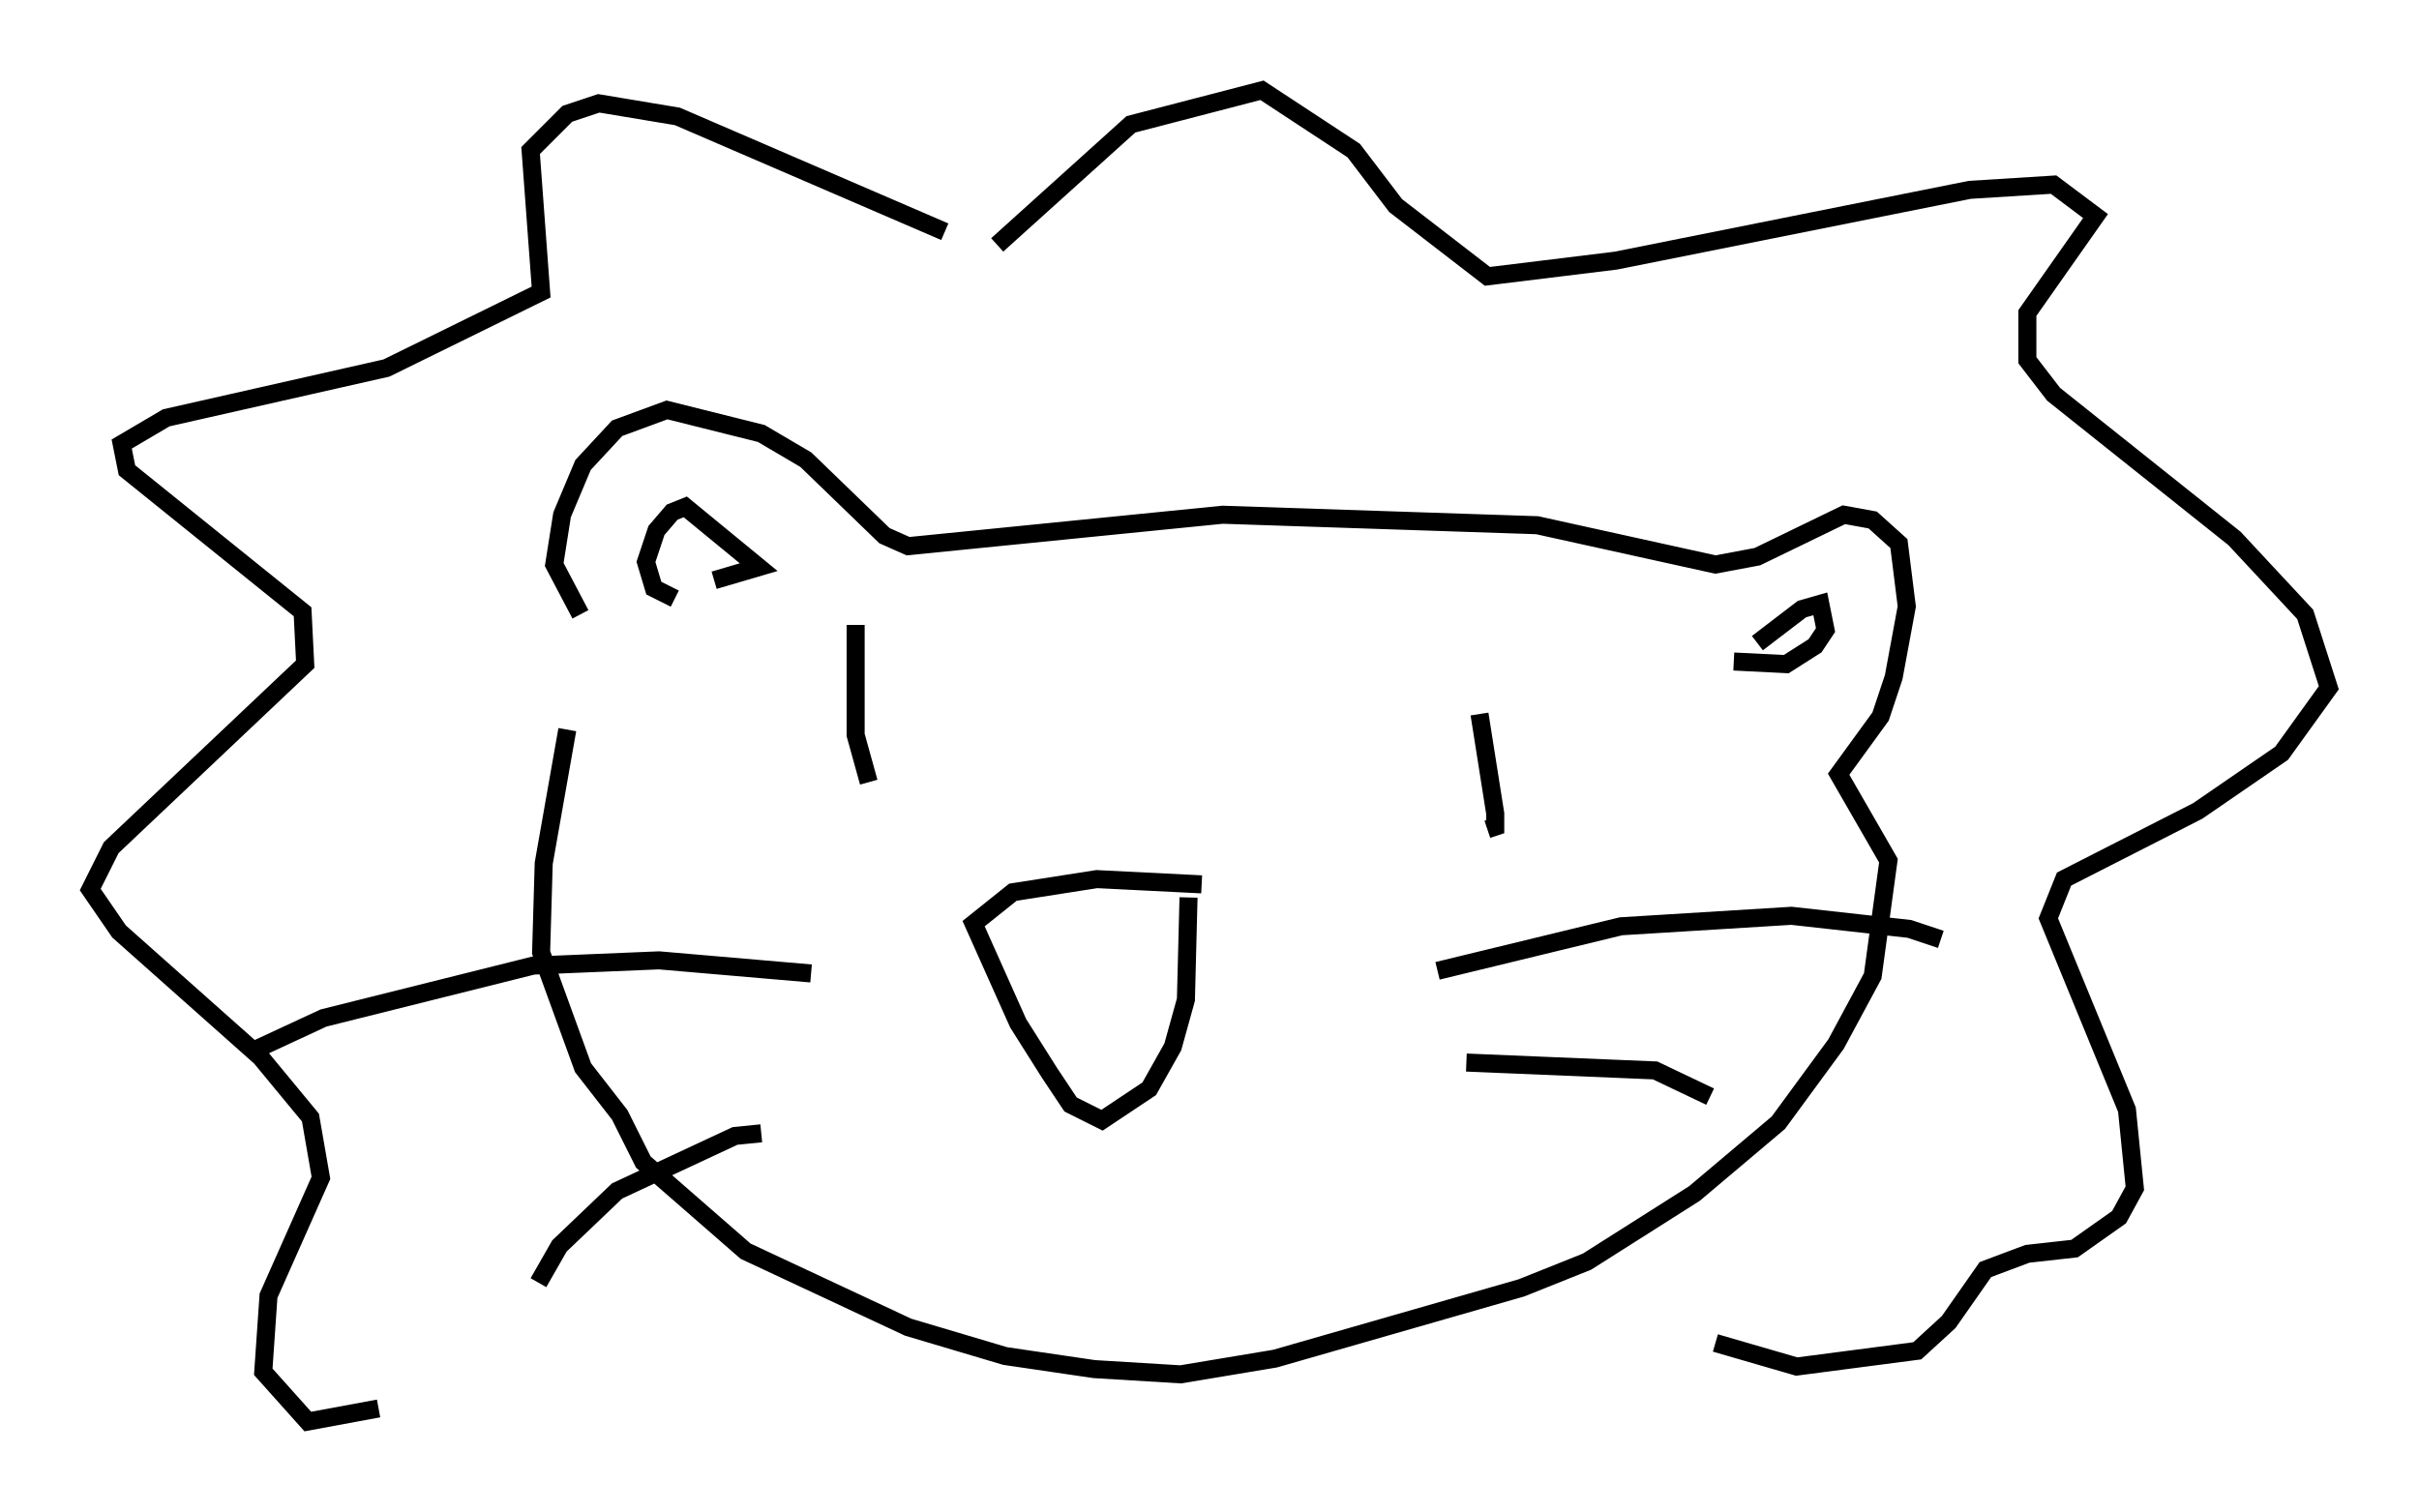 <?xml version="1.0" encoding="utf-8" ?>
<svg baseProfile="full" height="83.788" version="1.1" width="134.044" xmlns="http://www.w3.org/2000/svg" xmlns:ev="http://www.w3.org/2001/xml-events" xmlns:xlink="http://www.w3.org/1999/xlink"><defs /><rect fill="white" height="83.788" width="134.044" x="0" y="0" /><path d="M34.341, 34.776 m-2.905, 5.665 l-1.307, 7.408 -0.145, 4.939 l2.324, 6.391 2.034, 2.615 l1.307, 2.615 5.665, 4.939 l9.006, 4.212 5.374, 1.598 l4.939, 0.726 4.793, 0.291 l5.229, -0.872 13.654, -3.922 l3.631, -1.453 5.955, -3.777 l4.648, -3.922 3.196, -4.358 l2.034, -3.777 0.872, -6.391 l-2.76, -4.793 2.324, -3.196 l0.726, -2.179 0.726, -3.922 l-0.436, -3.486 -1.453, -1.307 l-1.598, -0.291 -4.793, 2.324 l-2.324, 0.436 -9.877, -2.179 l-17.43, -0.581 -17.43, 1.743 l-1.307, -0.581 -4.358, -4.212 l-2.469, -1.453 -5.229, -1.307 l-2.76, 1.017 -1.888, 2.034 l-1.162, 2.76 -0.436, 2.76 l1.453, 2.76 m5.229, -0.872 l-1.162, -0.581 -0.436, -1.453 l0.581, -1.743 0.872, -1.017 l0.726, -0.291 4.067, 3.341 l-2.469, 0.726 m57.81, 3.486 l2.469, -1.888 1.017, -0.291 l0.291, 1.453 -0.581, 0.872 l-1.598, 1.017 -2.905, -0.145 m-43.721, -23.821 l-14.816, -6.391 -4.358, -0.726 l-1.743, 0.581 -2.034, 2.034 l0.581, 7.844 -8.57, 4.212 l-12.201, 2.76 -2.469, 1.453 l0.291, 1.453 9.732, 7.844 l0.145, 2.905 -10.749, 10.168 l-1.162, 2.324 1.598, 2.324 l7.844, 6.972 2.76, 3.341 l0.581, 3.341 -2.905, 6.536 l-0.291, 4.212 2.469, 2.76 l3.922, -0.726 m34.279, -64.491 l7.408, -6.682 7.263, -1.888 l5.084, 3.341 2.324, 3.05 l5.084, 3.922 7.117, -0.872 l19.609, -3.922 4.648, -0.291 l2.324, 1.743 -3.777, 5.374 l0.0, 2.615 1.453, 1.888 l10.022, 7.989 3.922, 4.212 l1.307, 4.067 -2.615, 3.631 l-4.648, 3.196 -7.408, 3.777 l-0.872, 2.179 4.358, 10.603 l0.436, 4.358 -0.872, 1.598 l-2.469, 1.743 -2.615, 0.291 l-2.324, 0.872 -2.034, 2.905 l-1.743, 1.598 -6.682, 0.872 l-4.503, -1.307 m-47.642, -39.799 l0.0, 6.101 0.726, 2.615 m33.844, -3.777 l0.872, 5.52 0.0, 0.726 l-0.436, 0.145 m-15.832, 3.05 l-5.81, -0.291 -4.648, 0.726 l-2.179, 1.743 2.469, 5.52 l1.743, 2.76 1.162, 1.743 l1.743, 0.872 2.615, -1.743 l1.307, -2.324 0.726, -2.615 l0.145, -5.665 m-20.916, 4.212 l-8.425, -0.726 -6.972, 0.291 l-11.62, 2.905 -4.067, 1.888 m28.324, 4.503 l-1.453, 0.145 -6.536, 3.05 l-3.196, 3.05 -1.162, 2.034 m49.821, -17.285 l10.168, -2.469 9.441, -0.581 l6.536, 0.726 1.743, 0.581 m-26.29, 6.827 l10.458, 0.436 3.05, 1.453 " fill="none" stroke="black" stroke-width="1" /></svg>